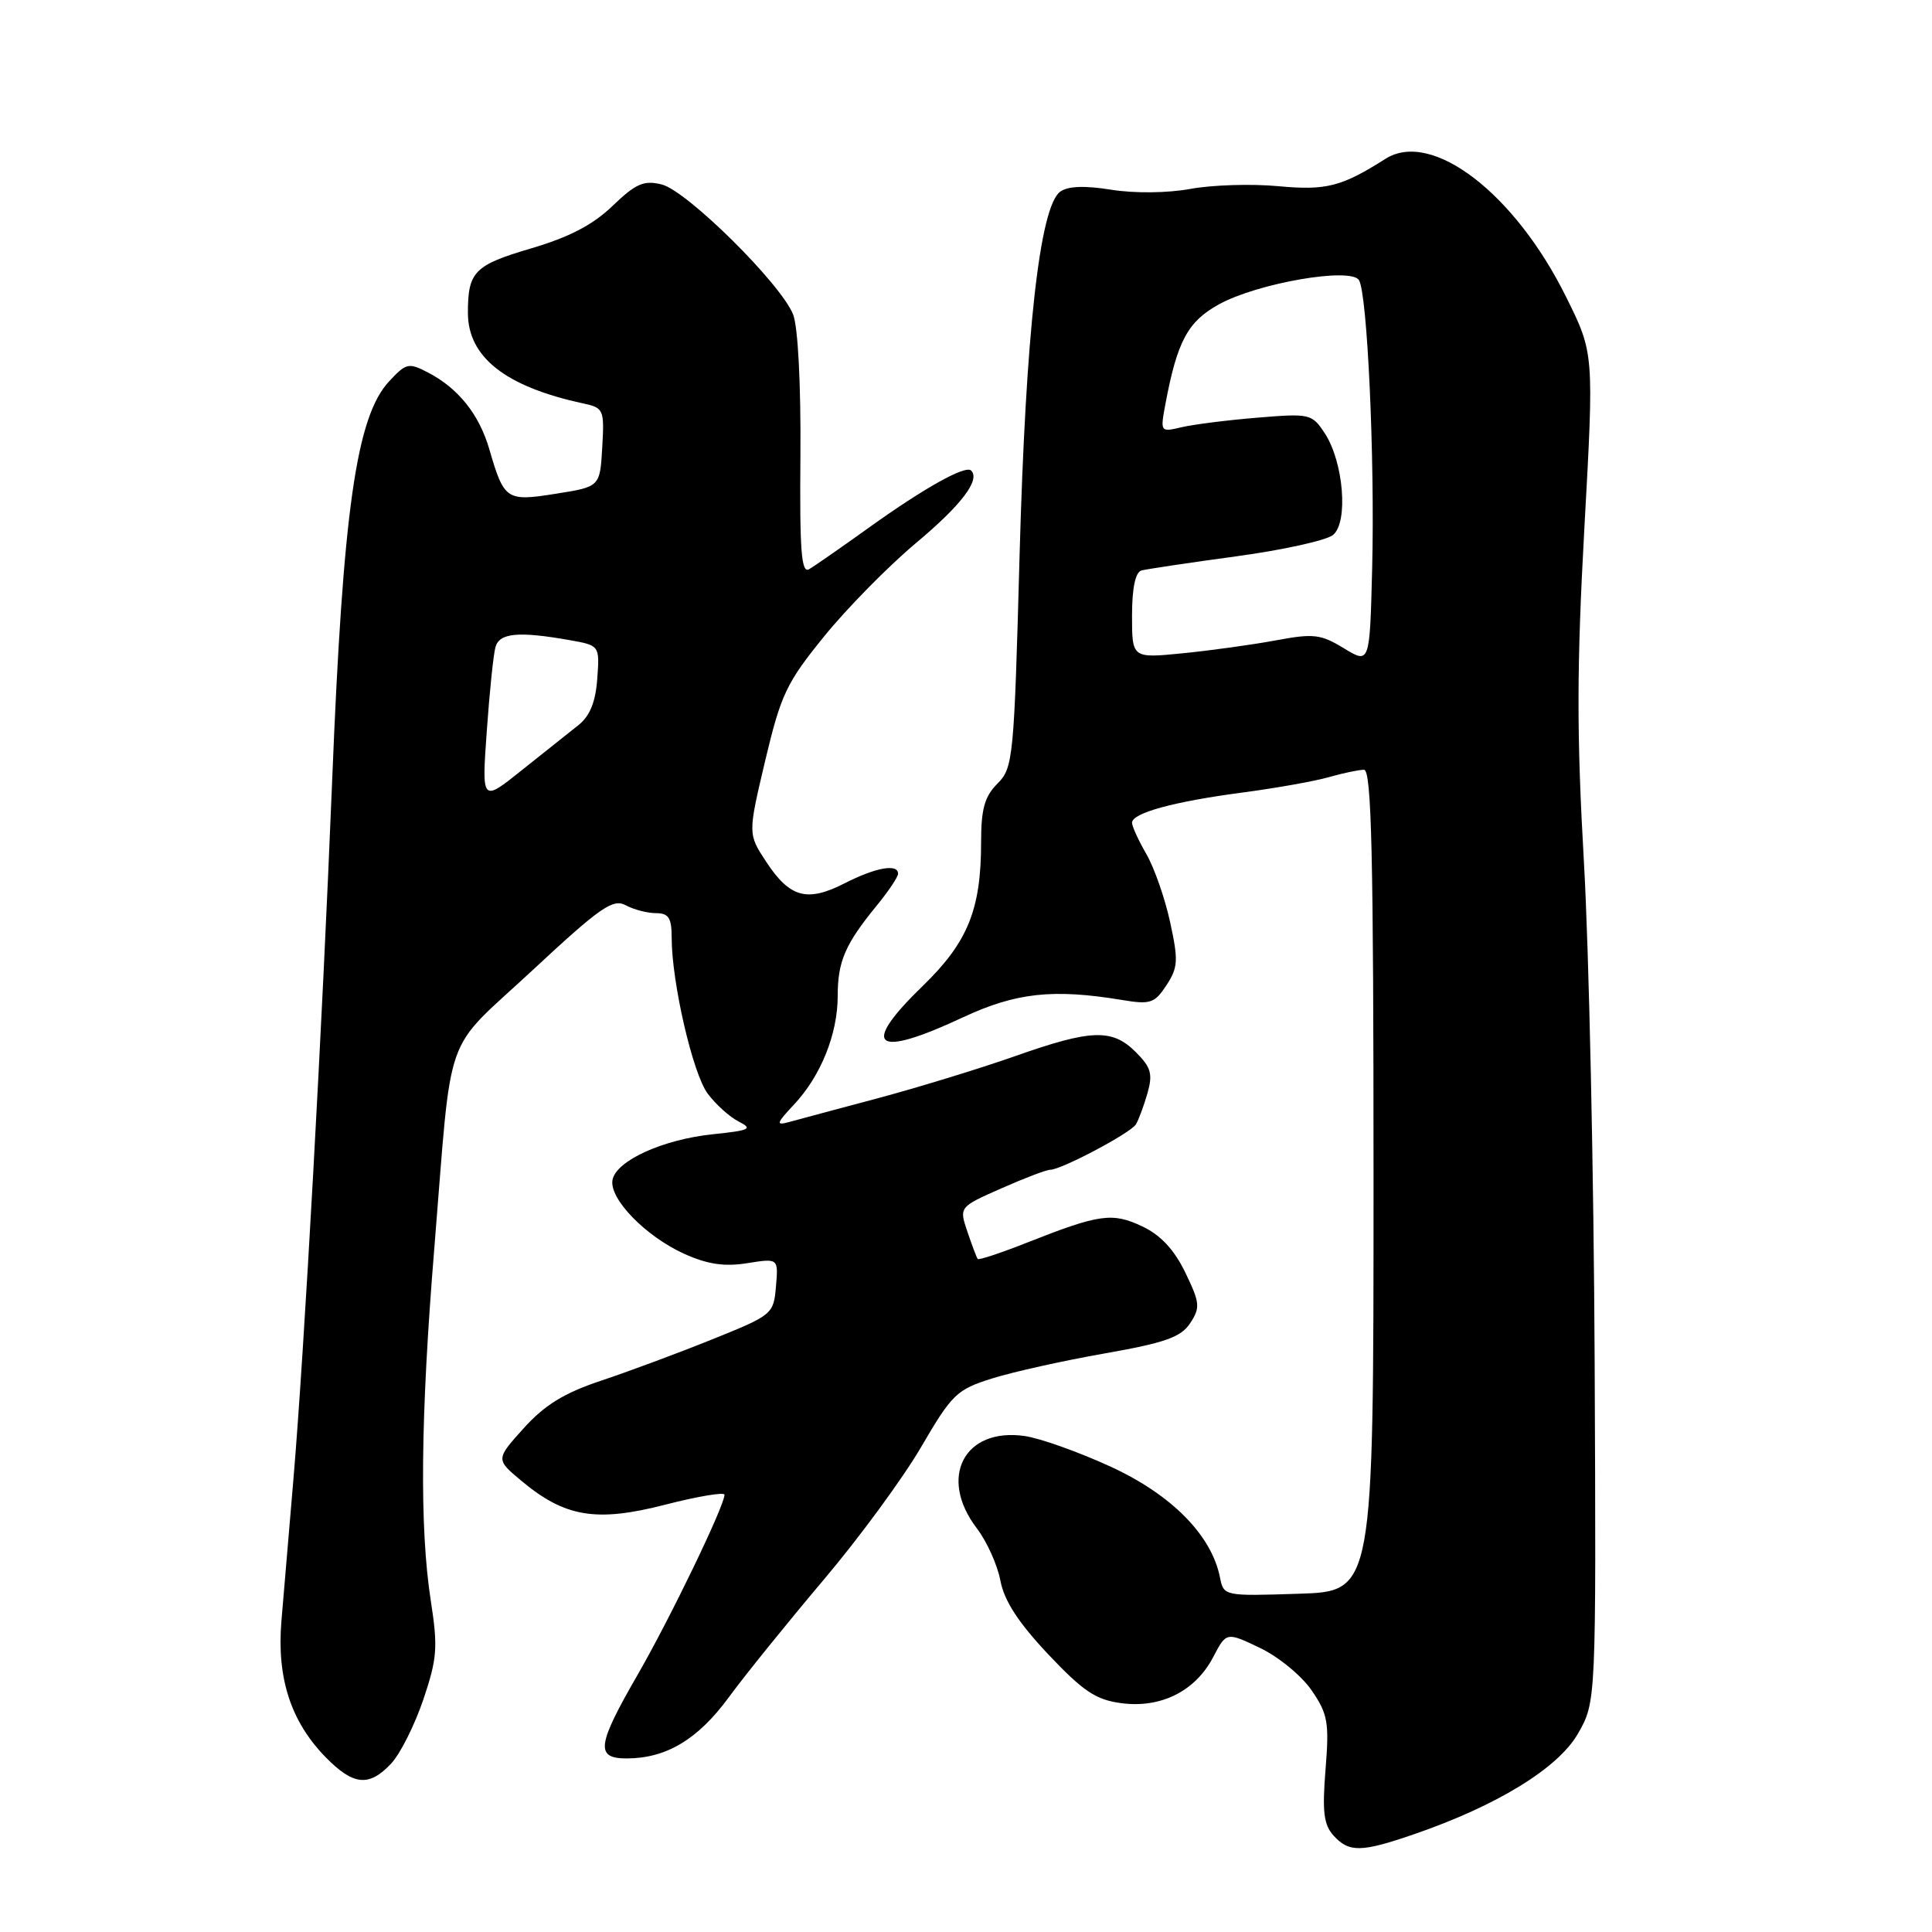 <?xml version="1.0" encoding="UTF-8" standalone="no"?>
<!DOCTYPE svg PUBLIC "-//W3C//DTD SVG 1.1//EN" "http://www.w3.org/Graphics/SVG/1.1/DTD/svg11.dtd" >
<svg xmlns="http://www.w3.org/2000/svg" xmlns:xlink="http://www.w3.org/1999/xlink" version="1.1" viewBox="0 0 256 256">
 <g >
 <path fill="currentColor"
d=" M 187.35 243.05 C 198.35 239.27 206.47 234.29 209.09 229.71 C 211.50 225.50 211.50 225.50 211.30 180.50 C 211.19 155.75 210.55 125.95 209.88 114.27 C 208.91 97.33 208.92 88.38 209.94 69.93 C 211.22 46.82 211.22 46.82 207.54 39.39 C 200.73 25.60 189.71 17.16 183.59 21.04 C 177.75 24.75 175.72 25.26 169.37 24.67 C 165.85 24.34 160.62 24.50 157.74 25.03 C 154.67 25.59 150.32 25.63 147.24 25.14 C 143.71 24.57 141.49 24.66 140.48 25.40 C 137.77 27.39 135.91 44.08 135.10 73.58 C 134.37 100.53 134.25 101.75 132.17 103.83 C 130.46 105.54 130.00 107.19 130.00 111.63 C 130.00 120.52 128.23 124.86 122.29 130.62 C 113.90 138.75 115.85 140.30 127.56 134.82 C 134.60 131.53 139.53 130.99 148.66 132.50 C 152.43 133.13 152.99 132.94 154.56 130.55 C 156.10 128.20 156.15 127.25 155.05 122.20 C 154.37 119.06 152.96 115.01 151.91 113.19 C 150.86 111.37 150.00 109.50 150.00 109.02 C 150.00 107.73 155.50 106.22 164.60 105.02 C 169.06 104.43 174.23 103.51 176.10 102.97 C 177.96 102.44 180.05 102.00 180.74 102.00 C 181.74 102.00 182.00 113.40 182.00 156.43 C 182.00 210.87 182.00 210.87 172.07 211.18 C 162.18 211.50 162.14 211.49 161.65 209.00 C 160.53 203.42 155.25 198.07 147.21 194.36 C 142.97 192.41 137.82 190.57 135.77 190.28 C 127.76 189.13 124.30 195.77 129.42 202.49 C 130.76 204.24 132.17 207.37 132.56 209.45 C 133.06 212.11 134.93 214.99 138.88 219.19 C 143.53 224.11 145.21 225.24 148.59 225.68 C 153.83 226.37 158.38 224.09 160.74 219.60 C 162.50 216.23 162.50 216.23 166.96 218.36 C 169.42 219.54 172.50 222.07 173.81 224.00 C 175.95 227.12 176.14 228.25 175.64 234.47 C 175.19 240.04 175.40 241.79 176.70 243.22 C 178.75 245.48 180.36 245.46 187.35 243.05 Z  M 51.83 233.68 C 53.03 232.41 54.94 228.59 56.09 225.21 C 57.93 219.75 58.04 218.28 57.08 212.09 C 55.58 202.40 55.72 187.77 57.54 165.50 C 59.97 135.68 58.54 139.74 70.51 128.61 C 79.54 120.21 81.21 119.04 82.91 119.95 C 83.99 120.53 85.80 121.00 86.93 121.00 C 88.60 121.00 89.00 121.63 89.00 124.25 C 89.00 130.15 91.79 142.24 93.76 144.89 C 94.82 146.33 96.68 148.00 97.88 148.61 C 99.79 149.58 99.38 149.78 94.50 150.29 C 87.85 150.97 81.63 153.80 81.16 156.35 C 80.70 158.84 85.55 163.83 90.69 166.15 C 93.76 167.53 95.99 167.86 99.01 167.38 C 103.14 166.72 103.14 166.72 102.82 170.46 C 102.51 174.14 102.36 174.26 94.30 177.50 C 89.79 179.32 83.18 181.77 79.61 182.96 C 74.77 184.57 72.17 186.17 69.40 189.24 C 65.68 193.37 65.68 193.37 69.09 196.22 C 74.86 201.04 79.01 201.73 88.14 199.38 C 92.46 198.27 96.00 197.68 96.00 198.06 C 96.00 199.52 88.83 214.38 84.52 221.86 C 79.09 231.27 78.86 233.00 83.03 233.00 C 88.27 233.00 92.47 230.49 96.57 224.90 C 98.73 221.95 104.37 214.98 109.09 209.39 C 113.82 203.81 119.65 195.86 122.06 191.73 C 126.15 184.72 126.77 184.12 131.47 182.65 C 134.24 181.78 140.94 180.29 146.36 179.34 C 154.42 177.92 156.49 177.18 157.71 175.32 C 159.06 173.26 159.00 172.63 157.06 168.62 C 155.59 165.59 153.79 163.65 151.37 162.51 C 147.40 160.62 145.66 160.87 136.15 164.63 C 132.66 166.01 129.69 167.00 129.55 166.82 C 129.41 166.64 128.80 165.02 128.19 163.22 C 127.08 159.94 127.08 159.94 132.67 157.47 C 135.74 156.11 138.66 155.00 139.16 155.00 C 140.62 155.00 149.80 150.14 150.51 148.99 C 150.87 148.41 151.55 146.56 152.04 144.88 C 152.77 142.31 152.53 141.44 150.50 139.41 C 147.37 136.28 144.62 136.37 134.46 139.96 C 129.85 141.58 121.67 144.09 116.29 145.53 C 110.91 146.96 105.60 148.39 104.50 148.69 C 102.78 149.16 102.88 148.84 105.20 146.37 C 108.76 142.58 111.00 137.02 111.00 131.97 C 111.00 127.40 111.98 125.12 116.15 120.02 C 117.72 118.11 119.00 116.20 119.00 115.77 C 119.00 114.41 116.03 114.94 111.90 117.05 C 106.94 119.58 104.65 118.95 101.51 114.17 C 99.10 110.50 99.10 110.50 101.39 100.80 C 103.48 92.01 104.21 90.47 109.22 84.30 C 112.26 80.56 117.71 75.03 121.32 72.00 C 127.38 66.93 129.93 63.59 128.68 62.35 C 127.93 61.60 122.42 64.68 115.07 69.96 C 111.46 72.55 107.92 75.01 107.21 75.42 C 106.18 76.02 105.95 73.00 106.06 60.33 C 106.13 50.94 105.74 43.36 105.10 41.69 C 103.52 37.64 91.02 25.26 87.67 24.44 C 85.31 23.86 84.25 24.32 81.17 27.28 C 78.57 29.79 75.42 31.43 70.35 32.92 C 62.85 35.13 62.00 36.00 62.00 41.45 C 62.00 47.33 67.00 51.25 77.30 53.46 C 79.99 54.04 80.09 54.28 79.80 59.28 C 79.50 64.50 79.50 64.50 73.67 65.42 C 67.09 66.47 66.80 66.27 64.83 59.50 C 63.49 54.91 60.72 51.44 56.73 49.37 C 54.14 48.02 53.82 48.10 51.55 50.54 C 47.21 55.22 45.45 67.60 44.01 103.50 C 42.70 136.01 40.33 178.87 38.88 196.00 C 38.30 202.88 37.59 211.33 37.29 214.79 C 36.66 222.34 38.53 228.11 43.14 232.83 C 46.83 236.60 48.90 236.80 51.83 233.68 Z  M 178.07 85.90 C 175.01 84.03 174.04 83.92 169.07 84.85 C 166.01 85.42 160.46 86.19 156.75 86.56 C 150.00 87.23 150.00 87.23 150.00 81.59 C 150.00 77.92 150.44 75.82 151.25 75.59 C 151.94 75.41 157.58 74.56 163.79 73.72 C 169.99 72.88 175.78 71.60 176.64 70.88 C 178.68 69.19 178.03 61.22 175.55 57.43 C 173.84 54.83 173.58 54.77 166.65 55.34 C 162.72 55.66 158.20 56.23 156.61 56.60 C 153.73 57.28 153.73 57.27 154.43 53.50 C 155.99 45.20 157.39 42.60 161.51 40.33 C 166.62 37.51 178.99 35.37 180.07 37.12 C 181.18 38.91 182.18 60.72 181.82 75.24 C 181.50 87.99 181.50 87.99 178.07 85.90 Z  M 64.50 96.90 C 64.86 91.73 65.38 86.71 65.65 85.75 C 66.17 83.86 68.69 83.62 75.48 84.82 C 79.46 85.53 79.46 85.53 79.14 89.94 C 78.92 93.01 78.16 94.88 76.66 96.07 C 75.47 97.01 72.10 99.70 69.16 102.04 C 63.83 106.31 63.83 106.31 64.50 96.90 Z "/>
</g>
</svg>